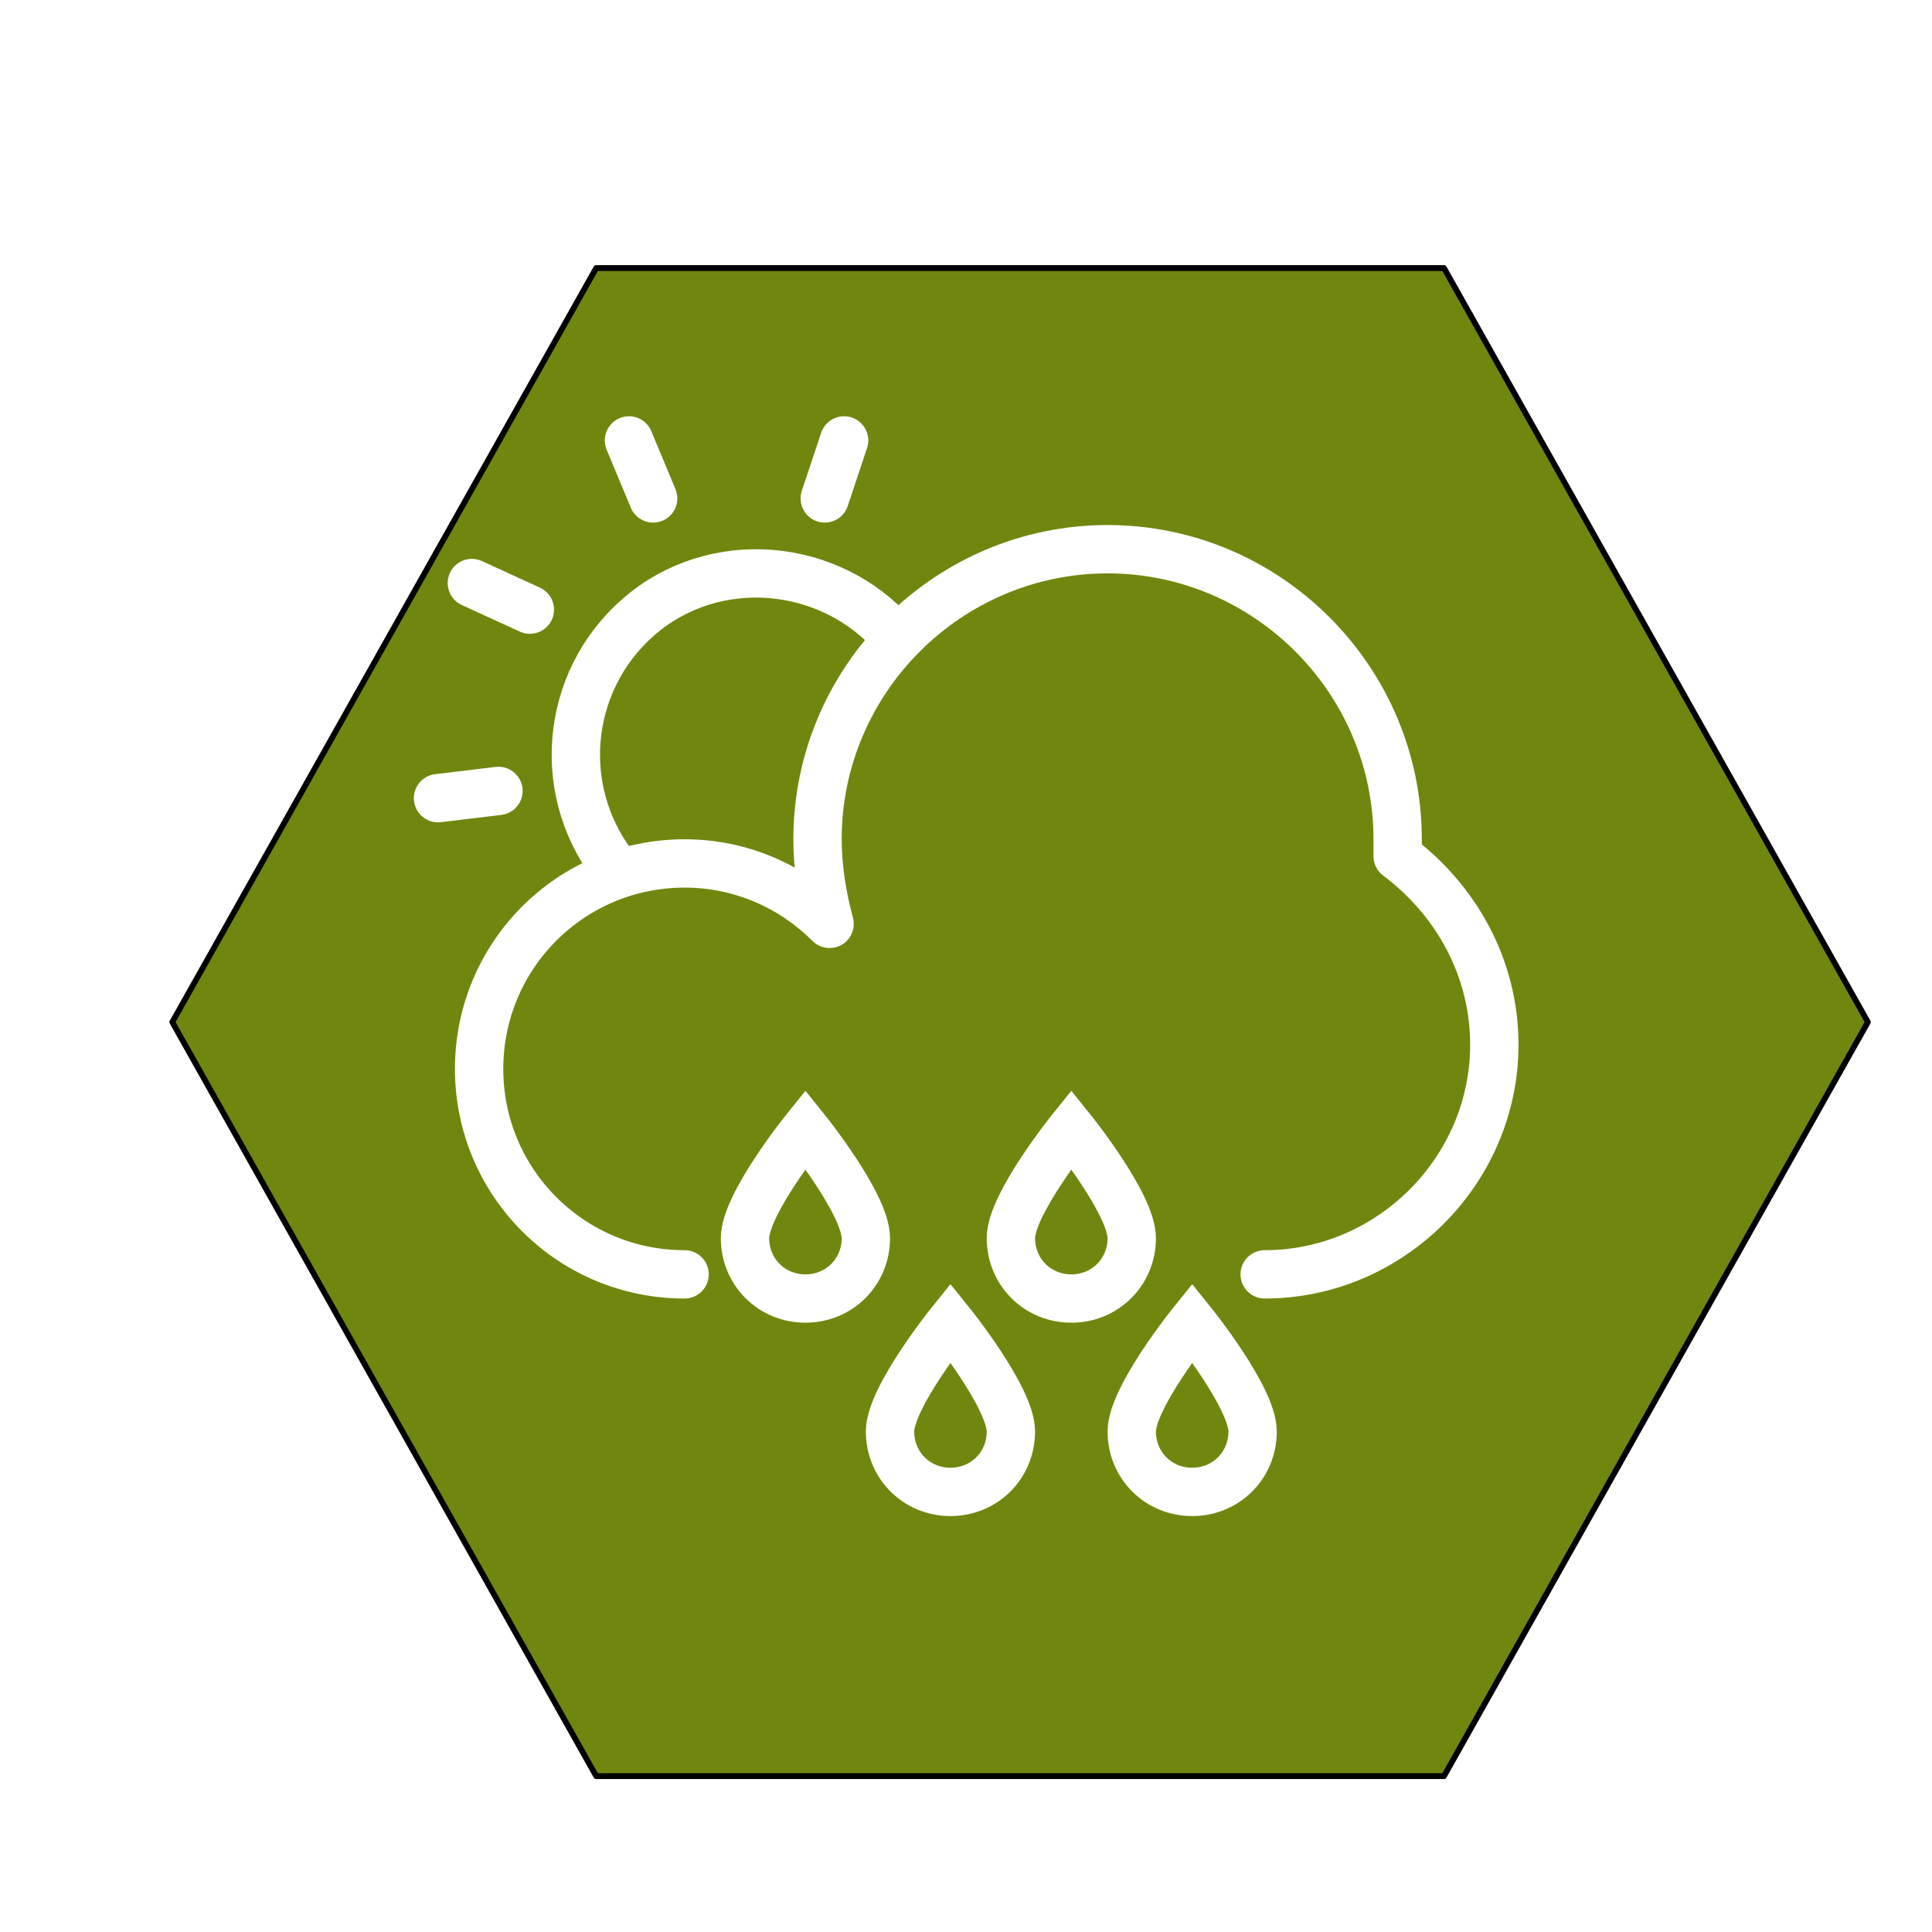 <?xml version="1.0" encoding="UTF-8" standalone="no"?>
<!-- Created with Inkscape (http://www.inkscape.org/) -->

<svg
   xmlns:dc="http://purl.org/dc/elements/1.1/"
   xmlns:cc="http://creativecommons.org/ns#"
   xmlns:rdf="http://www.w3.org/1999/02/22-rdf-syntax-ns#"
   xmlns:svg="http://www.w3.org/2000/svg"
   xmlns="http://www.w3.org/2000/svg"
   xmlns:sodipodi="http://sodipodi.sourceforge.net/DTD/sodipodi-0.dtd"
   xmlns:inkscape="http://www.inkscape.org/namespaces/inkscape"
   width="400"
   height="400"
   viewBox="0 0 400 400"
   id="svg3417"
   version="1.1"
   inkscape:version="0.91 r13725"
   sodipodi:docname="test_marker_weather.svg">
  <defs
     id="defs3419">
    <filter
       style="color-interpolation-filters:sRGB"
       inkscape:label="Drop Shadow"
       id="filter4227">
      <feFlood
         flood-opacity="0.498"
         flood-color="rgb(0,0,0)"
         result="flood"
         id="feFlood4229" />
      <feComposite
         in="flood"
         in2="SourceGraphic"
         operator="in"
         result="composite1"
         id="feComposite4231" />
      <feGaussianBlur
         in="composite1"
         stdDeviation="3"
         result="blur"
         id="feGaussianBlur4233" />
      <feOffset
         dx="6"
         dy="6"
         result="offset"
         id="feOffset4235" />
      <feComposite
         in="SourceGraphic"
         in2="offset"
         operator="over"
         result="composite2"
         id="feComposite4237" />
    </filter>
    <filter
       style="color-interpolation-filters:sRGB;"
       inkscape:label="Evanescent"
       id="filter5163"
       inkscape:menu="Blurs"
       inkscape:menu-tooltip="Blur the contents of objects, preserving the outline and adding progressive transparency at edges">
      <feFlood
         flood-opacity="0.498"
         flood-color="rgb(0,0,0)"
         result="flood"
         id="feFlood5165" />
      <feComposite
         in="flood"
         in2="SourceGraphic"
         operator="in"
         result="composite1"
         id="feComposite5167" />
      <feGaussianBlur
         in="composite1"
         stdDeviation="3"
         result="blur"
         id="feGaussianBlur5169" />
      <feOffset
         dx="10"
         dy="10"
         result="offset"
         id="feOffset5171" />
      <feComposite
         in="SourceGraphic"
         in2="offset"
         operator="over"
         result="fbSourceGraphic"
         id="feComposite5173" />
      <feColorMatrix
         result="fbSourceGraphicAlpha"
         in="fbSourceGraphic"
         values="0 0 0 -1 0 0 0 0 -1 0 0 0 0 -1 0 0 0 0 1 0"
         id="feColorMatrix5264" />
      <feGaussianBlur
         id="feGaussianBlur5266"
         result="result6"
         stdDeviation="3"
         in="fbSourceGraphic" />
      <feColorMatrix
         id="feColorMatrix5268"
         values="1 0 0 0 0 0 1 0 0 0 0 0 1 0 0 0 0 0 1 0 "
         result="result7"
         in="fbSourceGraphic" />
      <feComposite
         id="feComposite5270"
         in2="result7"
         operator="in"
         in="result6" />
    </filter>
  </defs>
  <sodipodi:namedview
     id="base"
     pagecolor="#ffffff"
     bordercolor="#666666"
     borderopacity="1.0"
     inkscape:pageopacity="0.0"
     inkscape:pageshadow="2"
     inkscape:zoom="0.98994949"
     inkscape:cx="404.72351"
     inkscape:cy="130.81103"
     inkscape:document-units="px"
     inkscape:current-layer="layer1"
     showgrid="true"
     inkscape:window-width="1920"
     inkscape:window-height="1030"
     inkscape:window-x="0"
     inkscape:window-y="24"
     inkscape:window-maximized="1"
     inkscape:snap-grids="true"
     inkscape:snap-bbox="true"
     inkscape:snap-page="true"
     showguides="true"
     inkscape:guide-bbox="true"
     units="px"
     inkscape:snap-to-guides="false"
     inkscape:snap-center="true"
     inkscape:snap-object-midpoints="true"
     inkscape:snap-others="false"
     inkscape:snap-bbox-midpoints="false"
     inkscape:snap-intersection-paths="true">
    <sodipodi:guide
       position="750,750"
       orientation="0,1"
       id="guide4396"
       inkscape:label=""
       inkscape:color="rgb(0,0,255)" />
    <sodipodi:guide
       position="200,430.83"
       orientation="1,0"
       id="guide4398"
       inkscape:label=""
       inkscape:color="rgb(0,0,255)" />
    <sodipodi:guide
       position="267.69,200"
       orientation="0,1"
       id="guide4400"
       inkscape:label=""
       inkscape:color="rgb(0,0,255)" />
  </sodipodi:namedview>
  <g
     inkscape:label="Layer 1"
     inkscape:groupmode="layer"
     id="layer1"
     transform="translate(0,-652.362)">
    <path
       sodipodi:type="star"
       style="fill:#668000;fill-opacity:0.941;stroke:#000000;stroke-width:1.064;stroke-opacity:1;filter:url(#filter5163);stroke-linejoin:round"
       id="path4394"
       sodipodi:sides="6"
       sodipodi:cx="158.59396"
       sodipodi:cy="788.94202"
       sodipodi:r1="157.84967"
       sodipodi:r2="136.70181"
       sodipodi:arg1="-1.0471976"
       sodipodi:arg2="-0.52359878"
       inkscape:flatsided="true"
       inkscape:rounded="0"
       inkscape:randomized="0"
       d="m 237.519,652.24 78.925,136.702 -78.925,136.702 -157.85,1e-5 L 0.744,788.942 79.669,652.24 Z"
       transform="matrix(1.112,0,0,1.142,23.722,-48.419)" />
    <path
       style="fill:none;stroke:#ffffff;stroke-width:10.009;stroke-linecap:round;stroke-linejoin:round;stroke-miterlimit:10;stroke-opacity:1"
       inkscape:connector-curvature="0"
       stroke-miterlimit="10"
       d="m 261.841,916.204 c 26.024,0 47.543,-21.52 47.543,-47.543 0,-16.015 -8.007,-30.027 -20.018,-39.035 0,-1.001 0,-2.502 0,-3.503 0,-33.03 -27.025,-60.054 -60.054,-60.054 -33.03,0 -60.054,27.025 -60.054,60.054 0,6.005 1.001,12.011 2.502,17.516 -7.507,-7.507 -18.016,-12.511 -30.027,-12.511 -23.521,0 -42.539,19.017 -42.539,42.539 0,23.521 19.017,42.539 42.539,42.539"
       id="path4242" />
    <path
       style="fill:none;stroke:#ffffff;stroke-width:10.009;stroke-linecap:round;stroke-miterlimit:10;stroke-opacity:1"
       inkscape:connector-curvature="0"
       stroke-miterlimit="10"
       d="m 179.267,908.697 c 0,7.006 -5.505,12.511 -12.511,12.511 -7.006,0 -12.511,-5.505 -12.511,-12.511 0,-7.006 12.511,-22.52 12.511,-22.52 0,0 12.511,15.514 12.511,22.52 z"
       id="path4244" />
    <path
       style="fill:none;stroke:#ffffff;stroke-width:10.009;stroke-linecap:round;stroke-miterlimit:10;stroke-opacity:1"
       inkscape:connector-curvature="0"
       stroke-miterlimit="10"
       d="m 259.339,948.733 c 0,7.006 -5.505,12.511 -12.511,12.511 -7.006,0 -12.511,-5.505 -12.511,-12.511 0,-7.006 12.511,-22.52 12.511,-22.52 0,0 12.511,15.514 12.511,22.52 z"
       id="path4246" />
    <path
       style="fill:none;stroke:#ffffff;stroke-width:10.009;stroke-linecap:round;stroke-miterlimit:10;stroke-opacity:1"
       inkscape:connector-curvature="0"
       stroke-miterlimit="10"
       d="m 234.316,908.697 c 0,7.006 -5.505,12.511 -12.511,12.511 -7.006,0 -12.511,-5.505 -12.511,-12.511 0,-7.006 12.511,-22.52 12.511,-22.52 0,0 12.511,15.514 12.511,22.52 z"
       id="path4248" />
    <path
       style="fill:none;stroke:#ffffff;stroke-width:10.009;stroke-linecap:round;stroke-miterlimit:10;stroke-opacity:1"
       inkscape:connector-curvature="0"
       stroke-miterlimit="10"
       d="m 209.294,948.733 c 0,7.006 -5.505,12.511 -12.511,12.511 -7.006,0 -12.511,-5.505 -12.511,-12.511 0,-7.006 12.511,-22.52 12.511,-22.52 0,0 12.511,15.514 12.511,22.52 z"
       id="path4250" />
    <path
       style="fill:none;stroke:#ffffff;stroke-width:10.009;stroke-linecap:round;stroke-linejoin:round;stroke-miterlimit:10;stroke-opacity:1"
       inkscape:connector-curvature="0"
       stroke-miterlimit="10"
       d="m 128.22,833.129 c -13.512,-16.015 -11.51,-39.536 4.004,-53.048 15.514,-13.512 39.536,-11.51 53.048,4.004"
       id="path4252" />
    <line
       style="fill:none;stroke:#ffffff;stroke-width:10.009;stroke-linecap:round;stroke-linejoin:round;stroke-miterlimit:10;stroke-opacity:1"
       stroke-miterlimit="10"
       x1="109.703"
       y1="778.579"
       x2="97.693"
       y2="773.074"
       id="line4254" />
    <line
       style="fill:none;stroke:#ffffff;stroke-width:10.009;stroke-linecap:round;stroke-linejoin:round;stroke-miterlimit:10;stroke-opacity:1"
       stroke-miterlimit="10"
       x1="170.759"
       y1="755.558"
       x2="174.762"
       y2="743.547"
       id="line4256" />
    <line
       style="fill:none;stroke:#ffffff;stroke-width:10.009;stroke-linecap:round;stroke-linejoin:round;stroke-miterlimit:10;stroke-opacity:1"
       stroke-miterlimit="10"
       x1="103.198"
       y1="816.113"
       x2="90.686"
       y2="817.615"
       id="line4258" />
    <line
       style="fill:none;stroke:#ffffff;stroke-width:10.009;stroke-linecap:round;stroke-linejoin:round;stroke-miterlimit:10;stroke-opacity:1"
       stroke-miterlimit="10"
       x1="135.227"
       y1="755.558"
       x2="130.222"
       y2="743.547"
       id="line4260" />
  </g>
  <g
     inkscape:groupmode="layer"
     id="layer2"
     inkscape:label="Layer 2"
     transform="translate(0,-652.362)" />
</svg>
